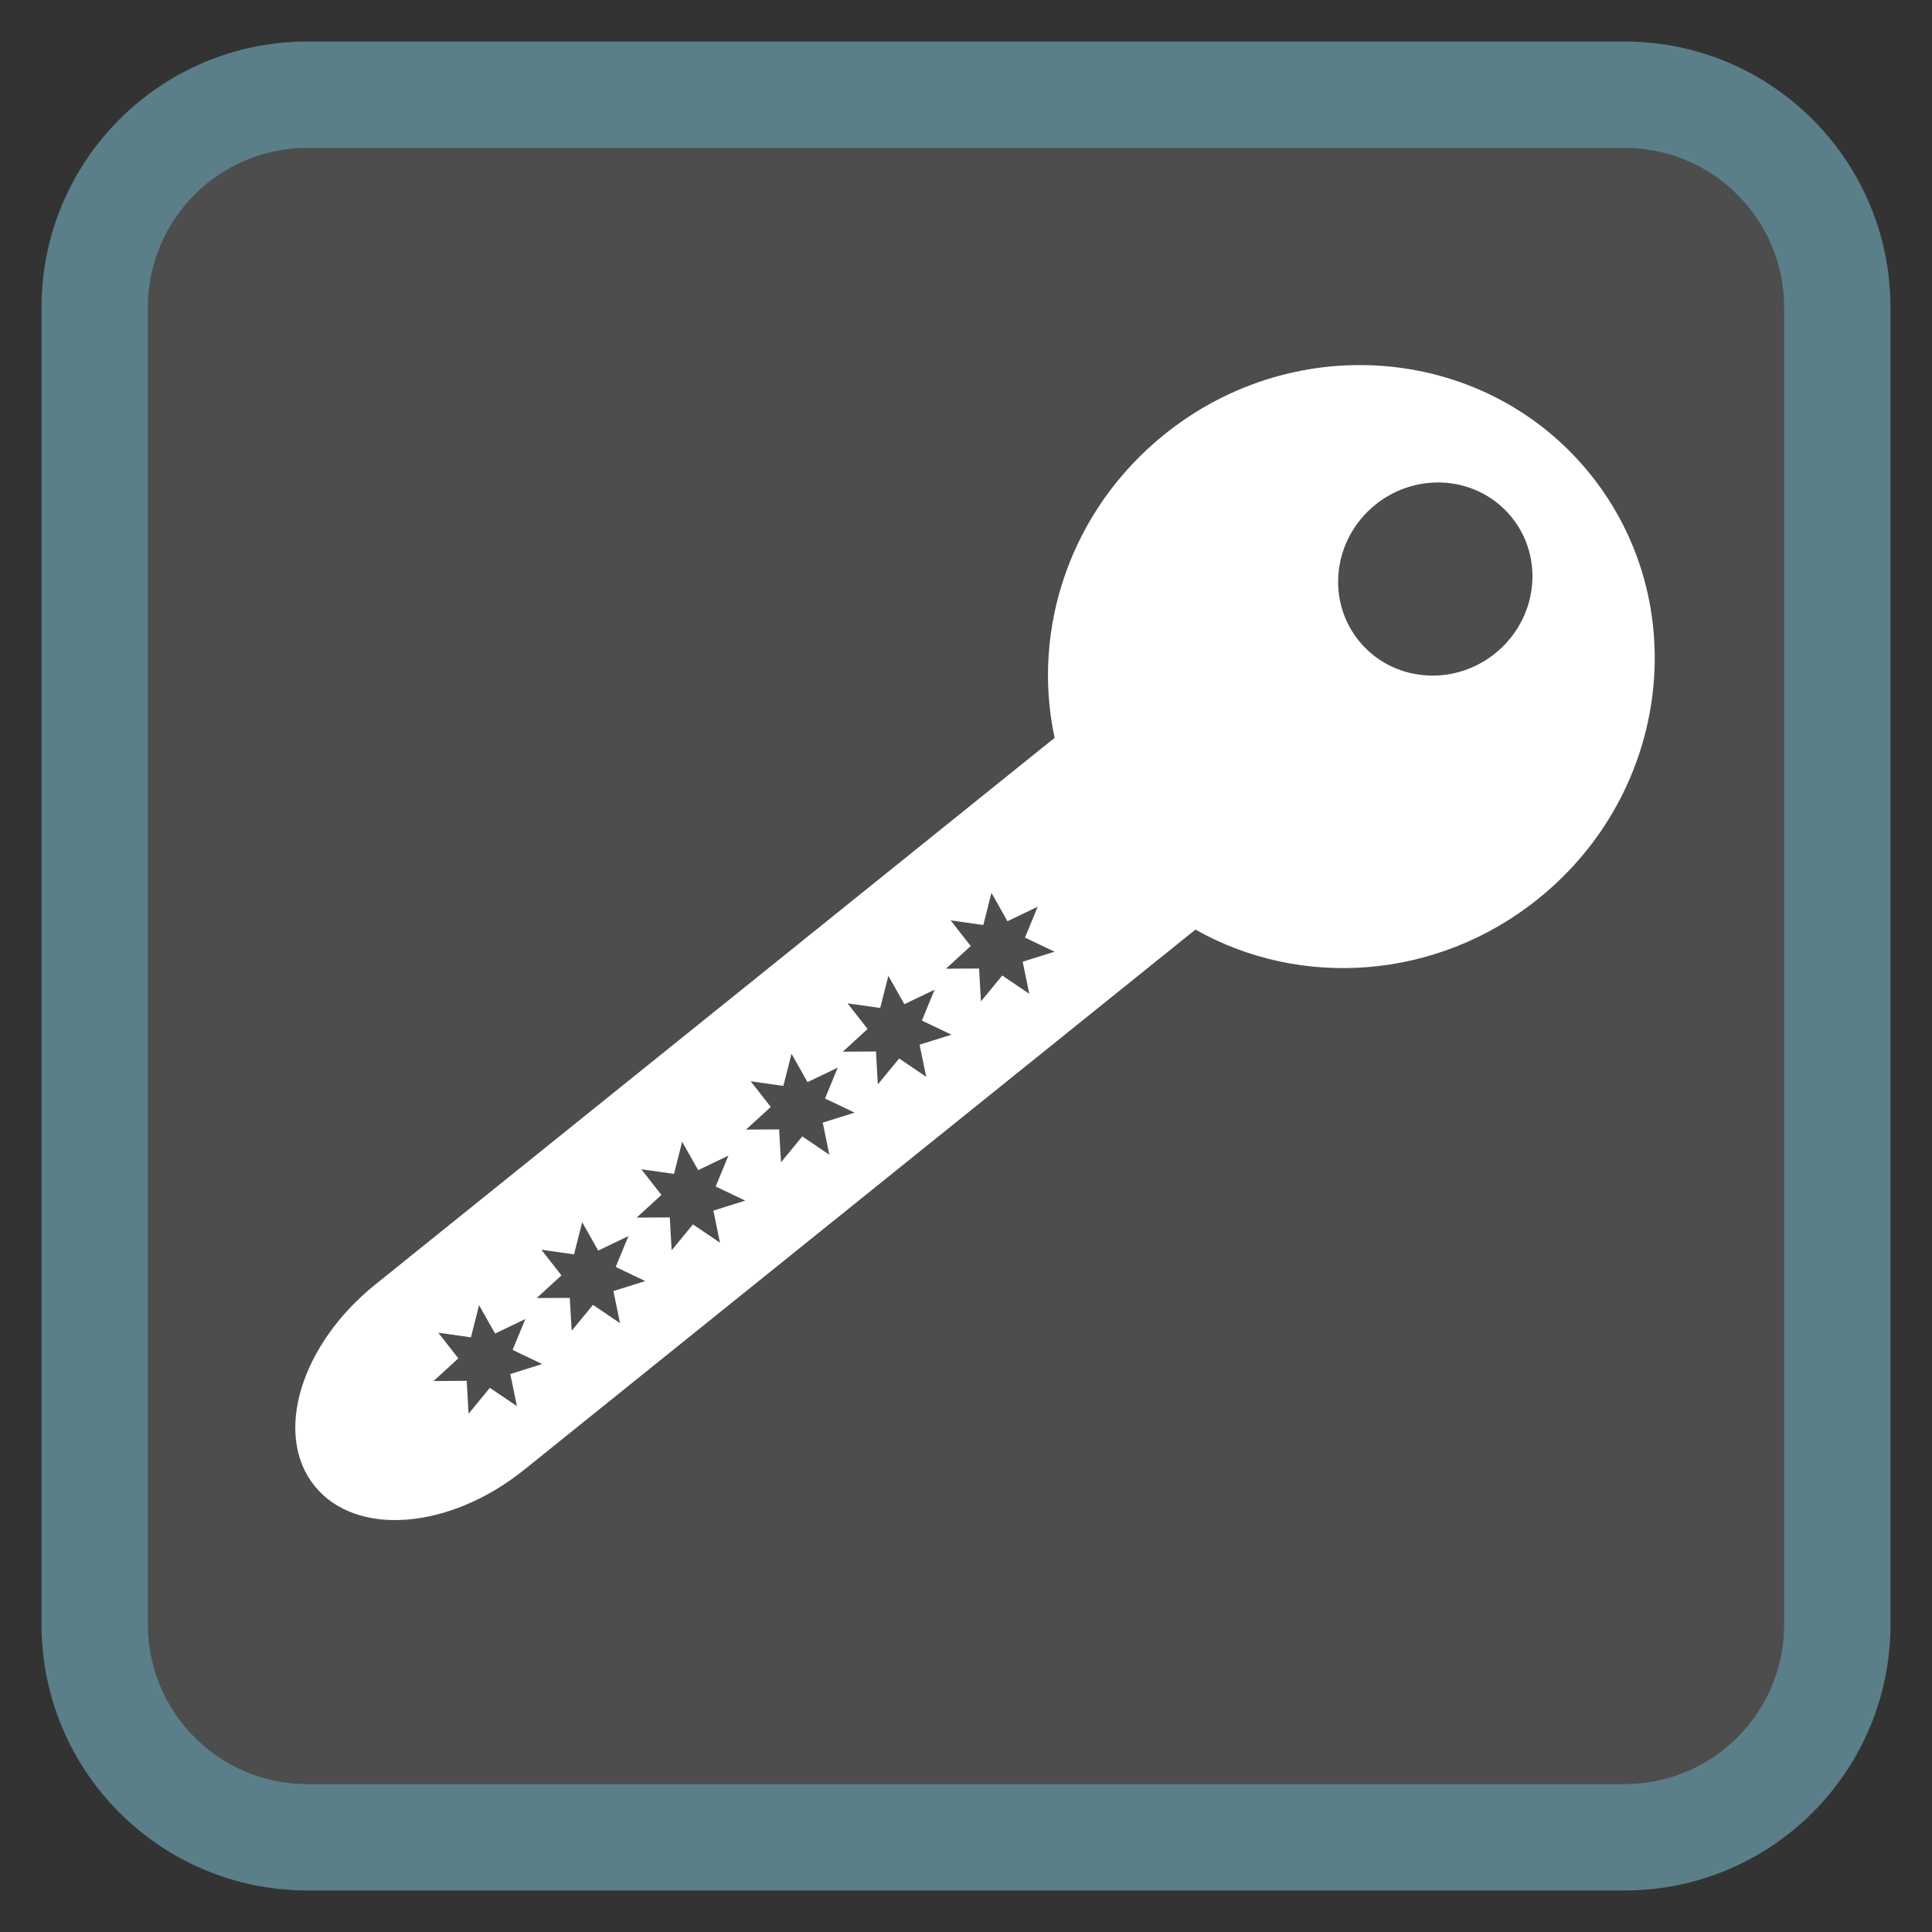 <?xml version="1.0" encoding="UTF-8"?>
<svg xmlns="http://www.w3.org/2000/svg" xmlns:xlink="http://www.w3.org/1999/xlink" width="512pt" height="512pt" viewBox="0 0 512 512" version="1.1">
<rect x="0" y="0" width="512" height="512" fill="#333333" stroke="none"/>
<g id="surface1">
<path style="fill-rule:nonzero;fill:rgb(30.196%,30.196%,30.196%);fill-opacity:1;stroke-width:28.192;stroke-linecap:butt;stroke-linejoin:miter;stroke:rgb(35.294%,49.804%,53.333%);stroke-opacity:1;stroke-miterlimit:4;" d="M 294.623 58.031 L 643.662 58.031 C 674.803 58.031 700.045 83.273 700.045 114.414 L 700.045 463.453 C 700.045 494.594 674.803 519.836 643.662 519.836 L 294.623 519.836 C 263.483 519.836 238.241 494.594 238.241 463.453 L 238.241 114.414 C 238.241 83.273 263.483 58.031 294.623 58.031 Z M 294.623 58.031 " transform="matrix(1,0,0,1,-213.143,-32.934)"/>
<path style=" stroke:none;fill-rule:nonzero;fill:rgb(100%,100%,100%);fill-opacity:1;" d="M 308.594 115.117 C 283.562 135.262 273.285 166.781 279.484 195.535 L 99.48 340.391 C 79.613 356.379 72.426 380.191 83.363 393.785 C 94.301 407.375 119.102 405.449 138.969 389.461 L 316.812 246.348 C 344.512 262.039 380.688 259.887 407.641 238.195 C 442.621 210.047 448.805 159.676 421.457 125.688 C 394.105 91.699 343.574 86.969 308.594 115.117 Z M 364.504 133.742 C 375.707 124.727 391.891 126.242 400.652 137.129 C 409.41 148.012 407.43 164.145 396.227 173.16 C 385.023 182.176 368.84 180.66 360.082 169.777 C 351.32 158.891 353.305 142.758 364.504 133.742 Z M 116.145 353.18 L 124.805 354.406 L 126.961 345.883 L 131.203 353.402 L 139.215 349.562 L 135.844 357.742 L 143.676 361.484 L 135.234 364.137 L 136.988 372.645 L 129.82 367.789 L 124.176 374.652 L 123.684 365.938 L 114.898 365.984 L 121.465 359.977 Z M 143.465 331.191 L 152.129 332.422 L 154.285 323.895 L 158.523 331.414 L 166.539 327.574 L 163.168 335.754 L 170.996 339.5 L 162.559 342.148 L 164.312 350.656 L 157.145 345.801 L 151.496 352.664 L 151.004 343.949 L 142.219 343.996 L 148.789 337.988 Z M 169.961 309.871 L 178.625 311.098 L 180.777 302.574 L 185.02 310.094 L 193.035 306.254 L 189.664 314.434 L 197.492 318.176 L 189.051 320.828 L 190.805 329.336 L 183.637 324.48 L 177.992 331.344 L 177.5 322.629 L 168.715 322.676 L 175.281 316.668 Z M 198.938 286.551 L 207.602 287.781 L 209.758 279.254 L 213.996 286.773 L 222.012 282.934 L 218.641 291.113 L 226.469 294.859 L 218.031 297.508 L 219.785 306.016 L 212.617 301.16 L 206.969 308.023 L 206.477 299.309 L 197.691 299.355 L 204.262 293.348 Z M 224.605 265.895 L 233.27 267.125 L 235.422 258.598 L 239.664 266.121 L 247.68 262.281 L 244.309 270.461 L 252.137 274.203 L 243.699 276.852 L 245.449 285.363 L 238.281 280.508 L 232.637 287.371 L 232.145 278.652 L 223.359 278.703 L 229.926 272.691 Z M 251.93 243.906 L 260.59 245.137 L 262.746 236.609 L 266.988 244.133 L 275 240.293 L 271.629 248.473 L 279.461 252.215 L 271.02 254.867 L 272.773 263.375 L 265.605 258.52 L 259.957 265.383 L 259.469 256.664 L 250.684 256.715 L 257.25 250.707 Z M 251.93 243.906 "/>
</g>
</svg>
